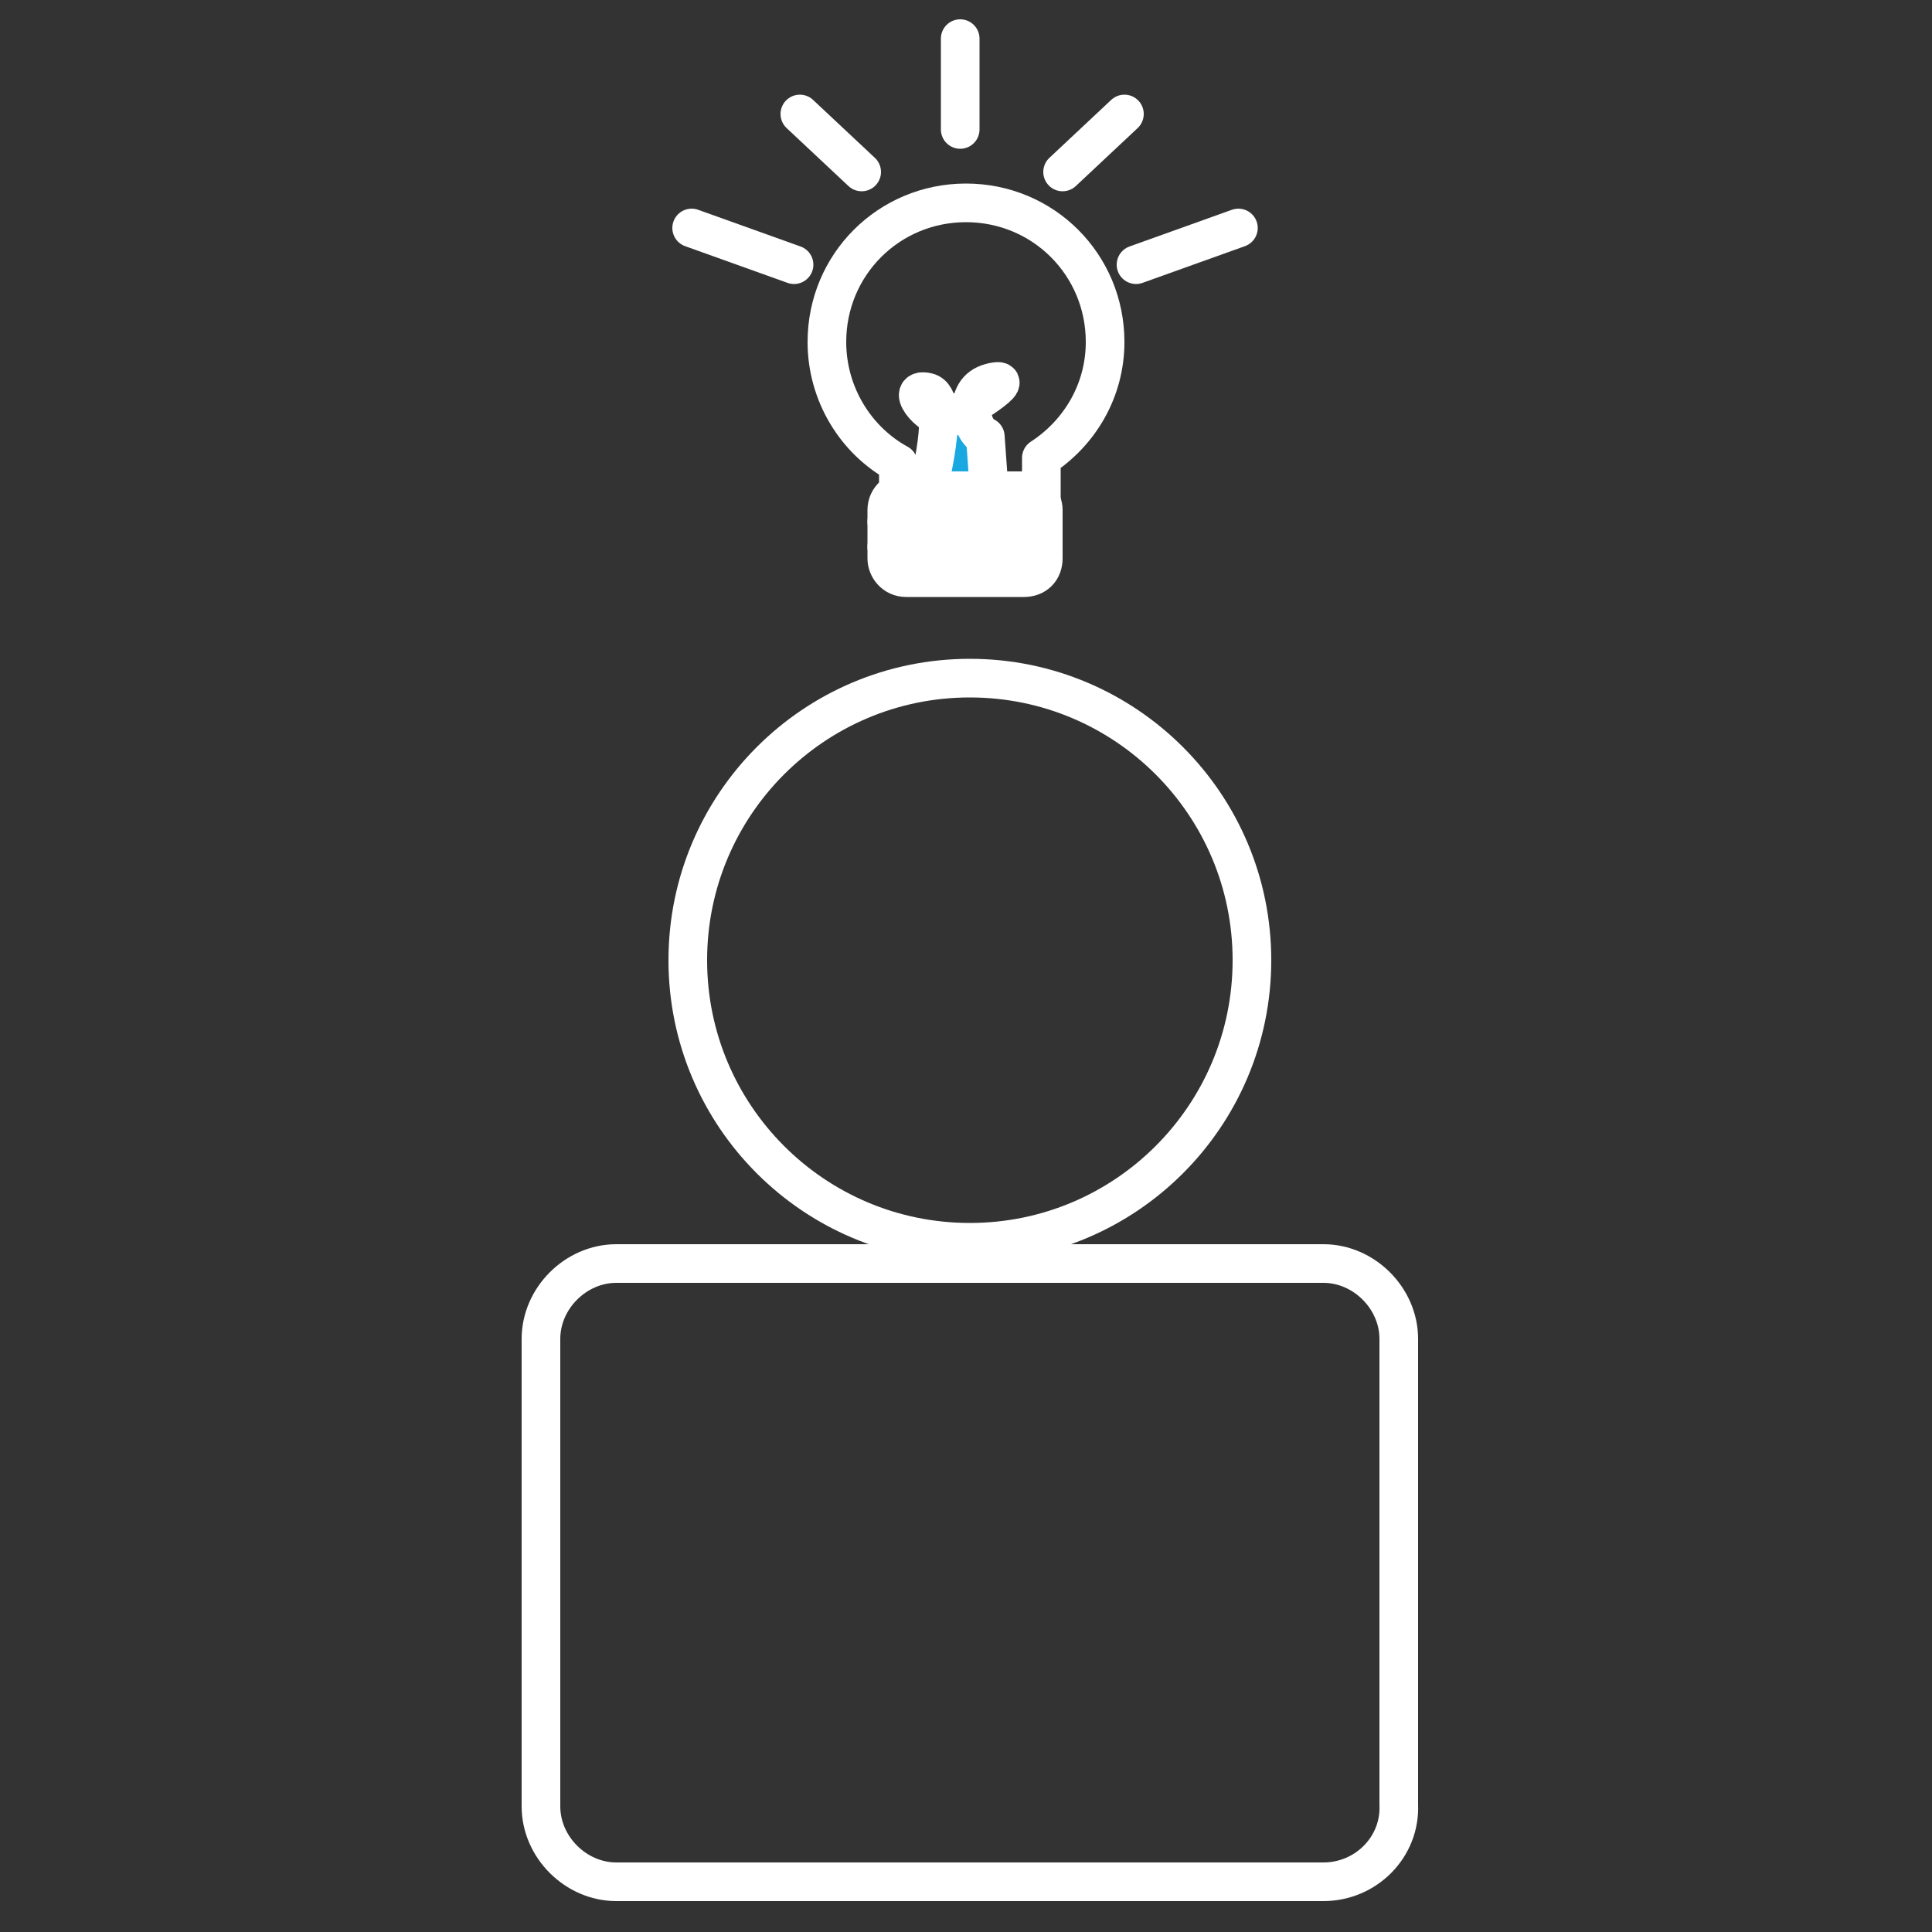 <?xml version="1.0" encoding="utf-8"?>
<!-- Generator: Adobe Illustrator 22.0.1, SVG Export Plug-In . SVG Version: 6.00 Build 0)  -->
<svg version="1.1" id="Layer_1" xmlns="http://www.w3.org/2000/svg" xmlns:xlink="http://www.w3.org/1999/xlink" x="0px" y="0px"
	 viewBox="0 0 100 100" style="enable-background:new 0 0 100 100;" xml:space="preserve">
<rect x="0" y="0" width="100" height="100" fill="#333333" stroke="none"/>
<style type="text/css">
	.st0{fill:none;stroke:#FFFFFF;stroke-width:2;stroke-linecap:round;stroke-linejoin:round;stroke-miterlimit:10;}
	.st1{fill:#1AA8E1;stroke:#FFFFFF;stroke-width:2;stroke-linecap:round;stroke-linejoin:round;stroke-miterlimit:10;}
</style>
<g>
	<circle class="st0" cx="50.2" cy="49.7" r="14.6"/>
	<path class="st0" d="M68.5,97.4H31.9c-2.1,0-3.9-1.8-3.9-3.9V69.3c0-2.1,1.8-3.9,3.9-3.9h36.6c2.1,0,3.9,1.8,3.9,3.9v24.1
		C72.5,95.6,70.7,97.4,68.5,97.4z"/>
	<g>
		<path class="st0" d="M57.2,17.7c0-4-3.2-7.2-7.2-7.2s-7.2,3.2-7.2,7.2c0,2.7,1.5,5.1,3.7,6.3v2.9c0,1.2,1,2.1,2.1,2.1h3.2
			c1.2,0,2.1-1,2.1-2.1v-3.2C55.9,22.4,57.2,20.2,57.2,17.7z"/>
		<path class="st1" d="M48,25.4c0,0,1.3-4.8,0-5.1s0.4,1.7,1.2,1.3c0.8-0.4,3.7-2.2,2.1-1.8c-1.6,0.4-1,2.6-0.3,2.8l0.2,2.8"/>
		<path class="st1" d="M53,29.9h-6.1c-0.6,0-1-0.5-1-1v-2.5c0-0.6,0.5-1,1-1H53c0.6,0,1,0.5,1,1v2.5C54,29.5,53.6,29.9,53,29.9z"/>
		<line class="st0" x1="45.9" y1="27" x2="54" y2="26.9"/>
		<line class="st0" x1="45.9" y1="28.3" x2="54" y2="28.3"/>
		<line class="st0" x1="41.1" y1="13.7" x2="35.8" y2="11.8"/>
		<line class="st0" x1="58.8" y1="13.7" x2="64.1" y2="11.8"/>
		<line class="st0" x1="41.4" y1="5.9" x2="44.6" y2="8.9"/>
		<line class="st0" x1="49.7" y1="2" x2="49.7" y2="6.7"/>
		<line class="st0" x1="58.2" y1="5.9" x2="55" y2="8.9"/>
	</g>
</g>
</svg>
